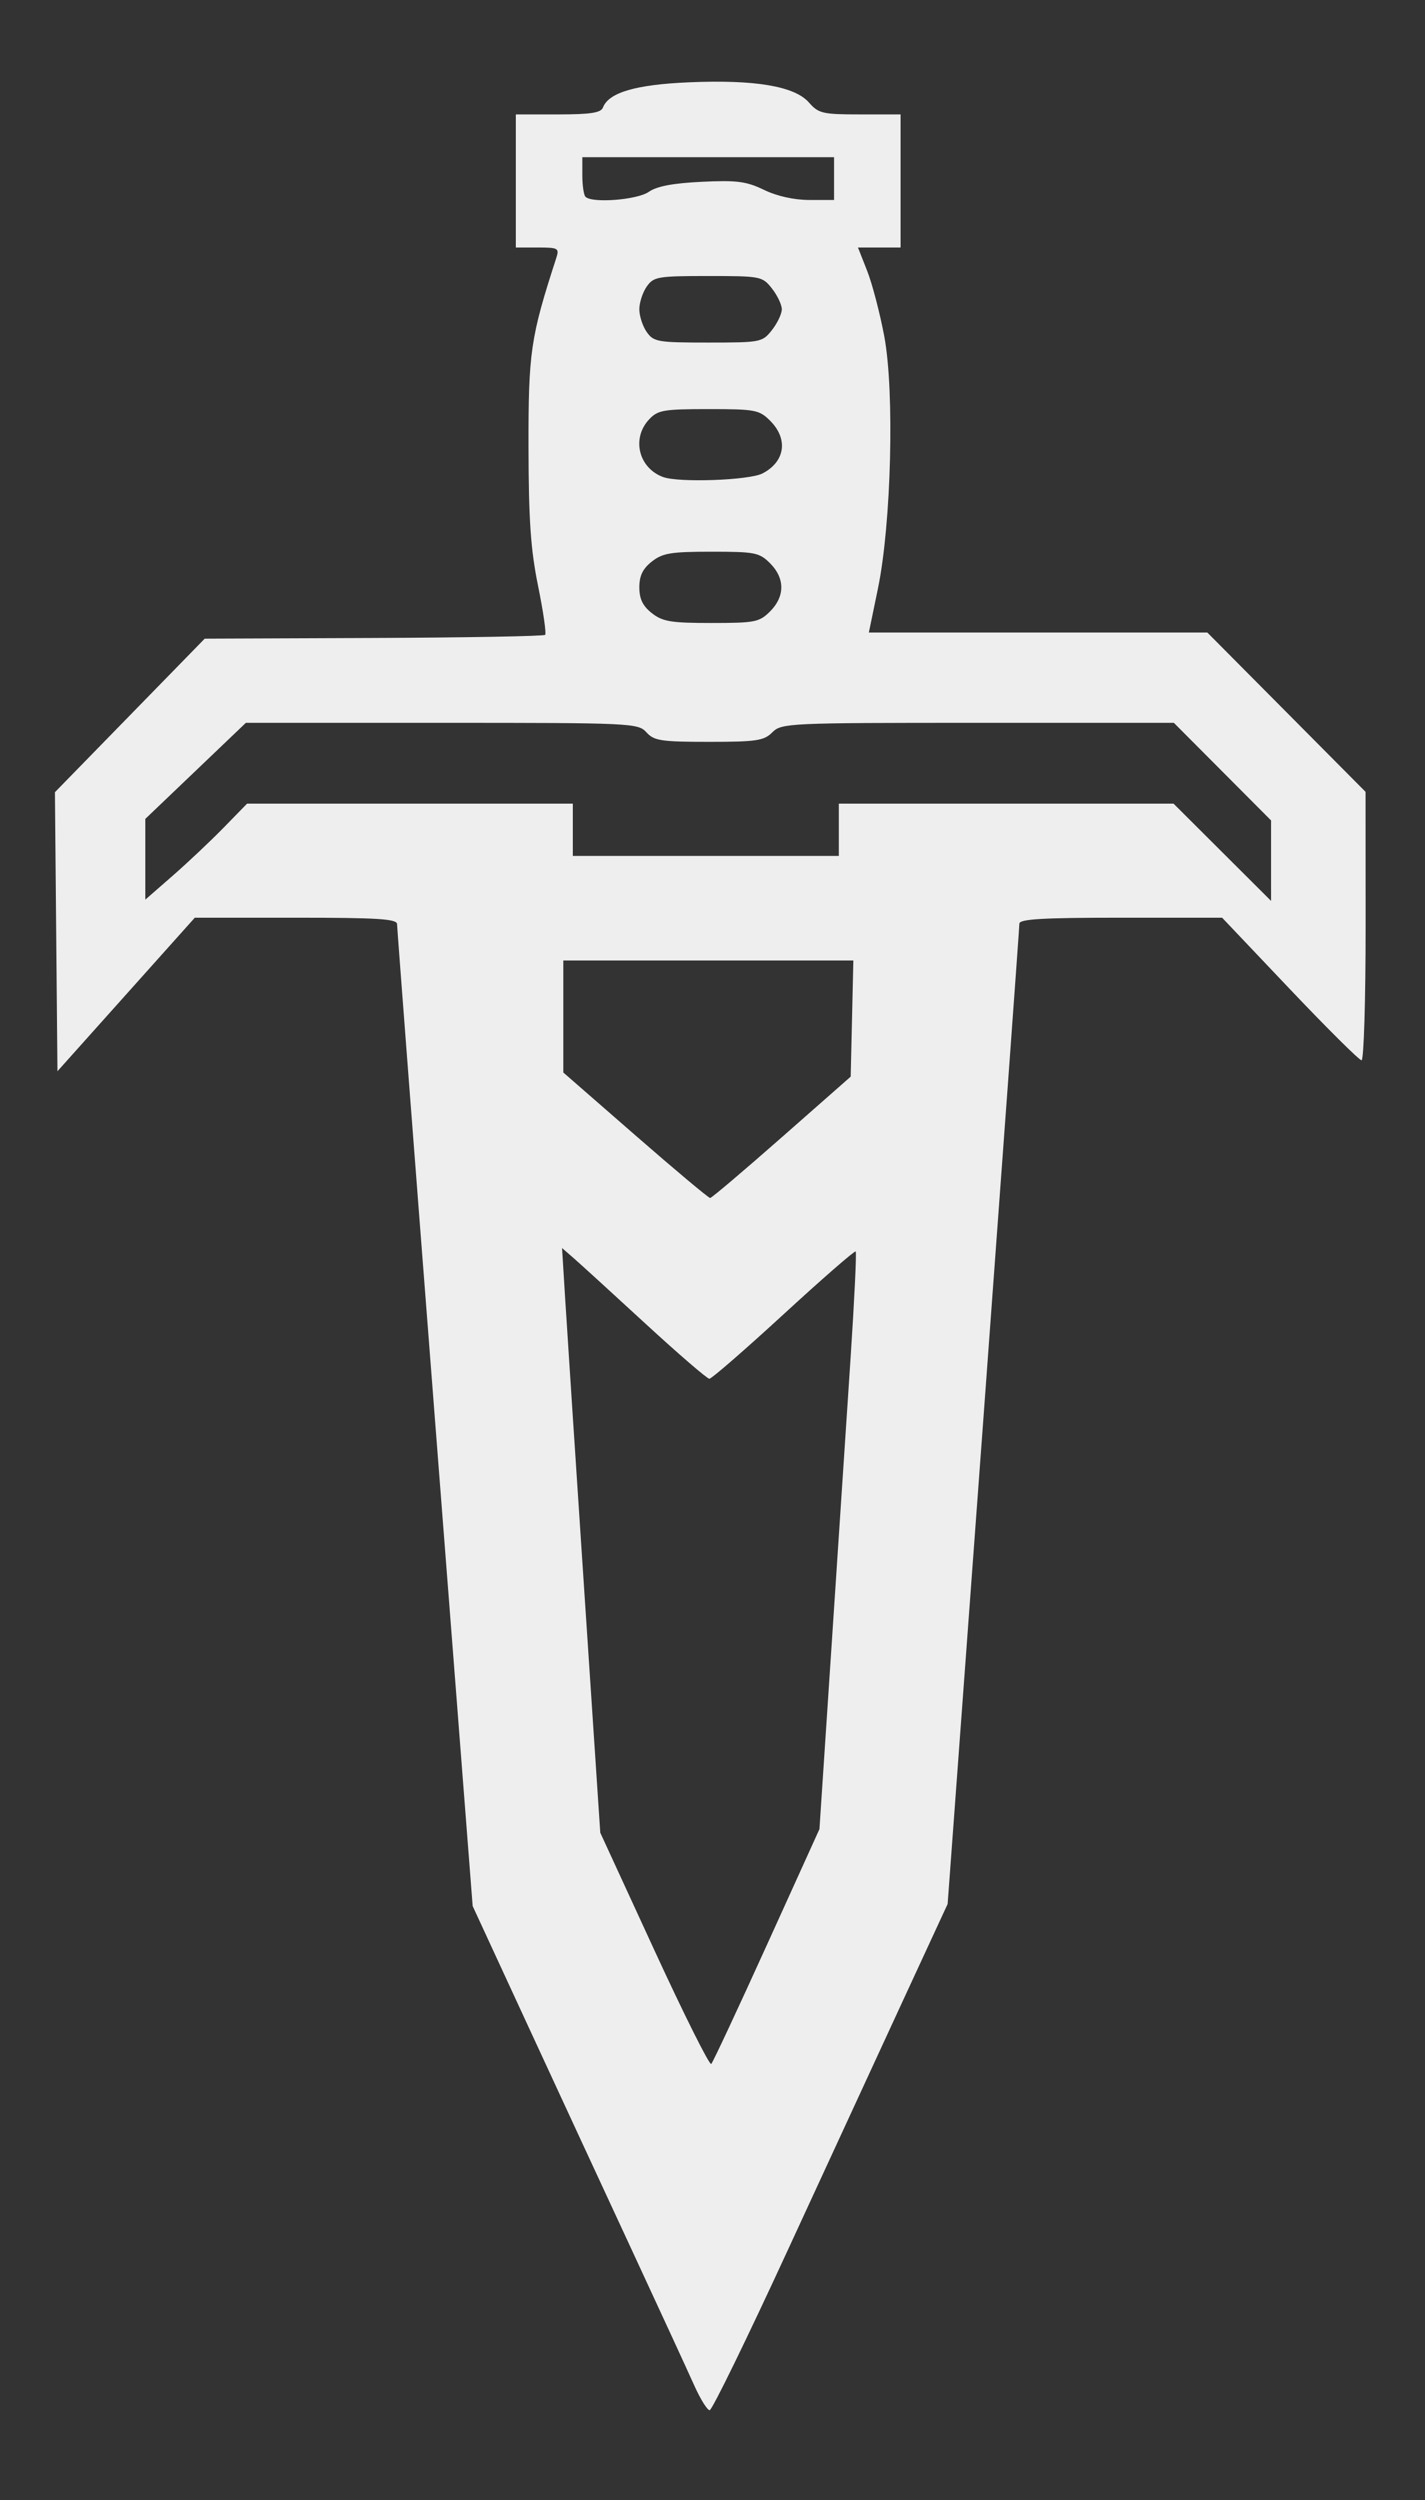 <svg
   xmlns:dc="http://purl.org/dc/elements/1.1/"
   xmlns:cc="http://creativecommons.org/ns#"
   xmlns:rdf="http://www.w3.org/1999/02/22-rdf-syntax-ns#"
   xmlns:svg="http://www.w3.org/2000/svg"
   xmlns="http://www.w3.org/2000/svg"
   xmlns:sodipodi="http://sodipodi.sourceforge.net/DTD/sodipodi-0.dtd"
   xmlns:inkscape="http://www.inkscape.org/namespaces/inkscape"
   version="1.1"
   id="svg10"
   width="400"
   height="701.333"
   viewBox="0 0 400 701.333"
   sodipodi:docname="Power.svg"
   inkscape:version="0.92.2 (5c3e80d, 2017-08-06)">
  <rect x="0" y="0" width="400" height="701.333" fill="#333333" stroke="none"/>
  <defs
     id="defs14" />
  <sodipodi:namedview
     pagecolor="#ffffff"
     bordercolor="#666666"
     borderopacity="1"
     objecttolerance="10"
     gridtolerance="10"
     guidetolerance="10"
     inkscape:pageopacity="0"
     inkscape:pageshadow="2"
     inkscape:window-width="1920"
     inkscape:window-height="1017"
     id="namedview12"
     showgrid="false"
     inkscape:zoom="1.2119772"
     inkscape:cx="200"
     inkscape:cy="350.66666"
     inkscape:window-x="-8"
     inkscape:window-y="-8"
     inkscape:window-maximized="1"
     inkscape:current-layer="svg10" />
  <path
     style="fill:#eeeeee;stroke-width:1.333"
     d="m 194.853,669.093 c -1.719,-3.85 -9.538,-20.8 -17.374,-37.667 -7.837,-16.867 -21.122,-45.536 -29.524,-63.71 L 132.679,534.673 122.069,397.863 c -5.836,-75.246 -10.61,-137.627 -10.61,-138.624 0,-1.472 -5.342,-1.813 -28.388,-1.813 h -28.388 l -19.278,21.535 -19.278,21.535 -0.354,-39.137 -0.354,-39.137 21.021,-21.534 21.021,-21.534 47.444,-0.197 c 26.094,-0.108 47.748,-0.5 48.118,-0.87 0.37,-0.37 -0.517,-6.52 -1.973,-13.667 -2.09,-10.263 -2.657,-18.456 -2.694,-38.993 -0.049,-26.631 0.565,-30.819 7.774,-53 0.916,-2.819 0.603,-3 -5.181,-3 h -6.155 V 50.759 32.093 h 11.857 c 9.12,0 12.028,-0.446 12.598,-1.93 1.617,-4.214 9.212,-6.437 24.178,-7.076 18.473,-0.789 29.624,1.087 33.636,5.66 2.705,3.083 3.833,3.346 14.333,3.346 h 11.397 V 50.759 69.426 h -5.981 -5.981 l 2.583,6.553 c 1.421,3.604 3.58,11.854 4.798,18.333 2.914,15.498 1.984,52.615 -1.772,70.78 l -2.55,12.333 h 47.503 47.503 l 22.208,22.347 22.208,22.347 0.018,37.653 c 0.009,20.709 -0.503,37.653 -1.14,37.653 -0.637,0 -9.704,-9 -20.15,-20 l -18.992,-20 h -28.46 c -21.885,0 -28.457,0.385 -28.448,1.667 0.007,0.917 -4.522,63.167 -10.063,138.333 l -10.075,136.667 -12.037,26 c -6.62,14.3 -21.375,46.25 -32.789,71 -11.414,24.75 -21.302,45 -21.974,45 -0.672,0 -2.628,-3.15 -4.347,-7 z m 20.412,-123.503 14.755,-32.503 3.409,-51.497 c 1.875,-28.323 4.278,-64.668 5.339,-80.766 1.062,-16.098 1.703,-29.496 1.424,-29.775 -0.278,-0.278 -9.377,7.643 -20.219,17.602 -10.842,9.959 -20.225,18.108 -20.851,18.108 -0.626,0 -8.756,-7.009 -18.068,-15.575 -9.311,-8.566 -18.36,-16.816 -20.108,-18.333 l -3.178,-2.758 0.907,14.667 c 0.499,8.067 2.913,44.967 5.365,82 l 4.458,67.333 15.146,32.876 c 8.331,18.082 15.533,32.482 16.005,32 0.472,-0.482 7.499,-15.502 15.614,-33.378 z m 4.194,-226.577 19.333,-17.003 0.374,-16.292 0.374,-16.292 h -40.708 -40.708 v 15.711 15.711 l 20.221,17.622 c 11.121,9.692 20.571,17.605 21,17.584 0.429,-0.021 9.479,-7.69 20.113,-17.041 z m -156.717,-86.812 6.617,-6.774 h 45.717 45.717 v 7.333 7.333 h 37.333 37.333 v -7.333 -7.333 h 46.977 46.977 l 13.689,13.643 13.689,13.643 v -11.287 -11.287 l -13.643,-13.689 -13.643,-13.689 h -55.024 c -53.246,0 -55.11,0.086 -57.69,2.667 -2.353,2.353 -4.444,2.667 -17.793,2.667 -13.433,0 -15.397,-0.299 -17.54,-2.667 -2.339,-2.585 -4.107,-2.667 -57.427,-2.667 H 69.017 l -14.113,13.474 -14.113,13.474 v 11.325 11.325 l 7.667,-6.691 c 4.217,-3.68 10.644,-9.739 14.283,-13.465 z M 216.186,171.486 c 4.171,-4.171 4.171,-9.284 0,-13.455 -3.034,-3.034 -4.235,-3.273 -16.487,-3.273 -11.349,0 -13.71,0.39 -16.727,2.763 -2.548,2.004 -3.513,3.992 -3.513,7.237 0,3.244 0.965,5.232 3.513,7.237 3.017,2.373 5.378,2.763 16.727,2.763 12.252,0 13.452,-0.238 16.487,-3.273 z m -2.156,-38.678 c 6.364,-3.291 7.291,-9.642 2.156,-14.777 -3.059,-3.059 -4.186,-3.273 -17.281,-3.273 -12.694,0 -14.264,0.274 -16.727,2.918 -4.947,5.31 -2.916,13.612 3.948,16.136 4.439,1.632 24.18,0.921 27.905,-1.005 z m 2.665,-40.229 c 1.52,-1.932 2.763,-4.551 2.763,-5.82 0,-1.269 -1.244,-3.888 -2.763,-5.82 -2.696,-3.427 -3.134,-3.513 -17.924,-3.513 -14.155,0 -15.299,0.197 -17.237,2.963 -1.142,1.63 -2.076,4.496 -2.076,6.37 0,1.874 0.934,4.74 2.076,6.37 1.938,2.767 3.081,2.963 17.237,2.963 14.791,0 15.228,-0.086 17.924,-3.513 z m -34.59,-38.756 c 2.248,-1.575 6.803,-2.44 14.88,-2.826 9.867,-0.472 12.53,-0.126 17.478,2.269 3.646,1.765 8.433,2.826 12.75,2.826 h 6.912 v -6 -6 h -35.333 -35.333 v 5.111 c 0,2.811 0.4,5.511 0.889,6 1.859,1.859 14.539,0.874 17.758,-1.38 z"
     id="path40"
     inkscape:connector-curvature="0" />
</svg>